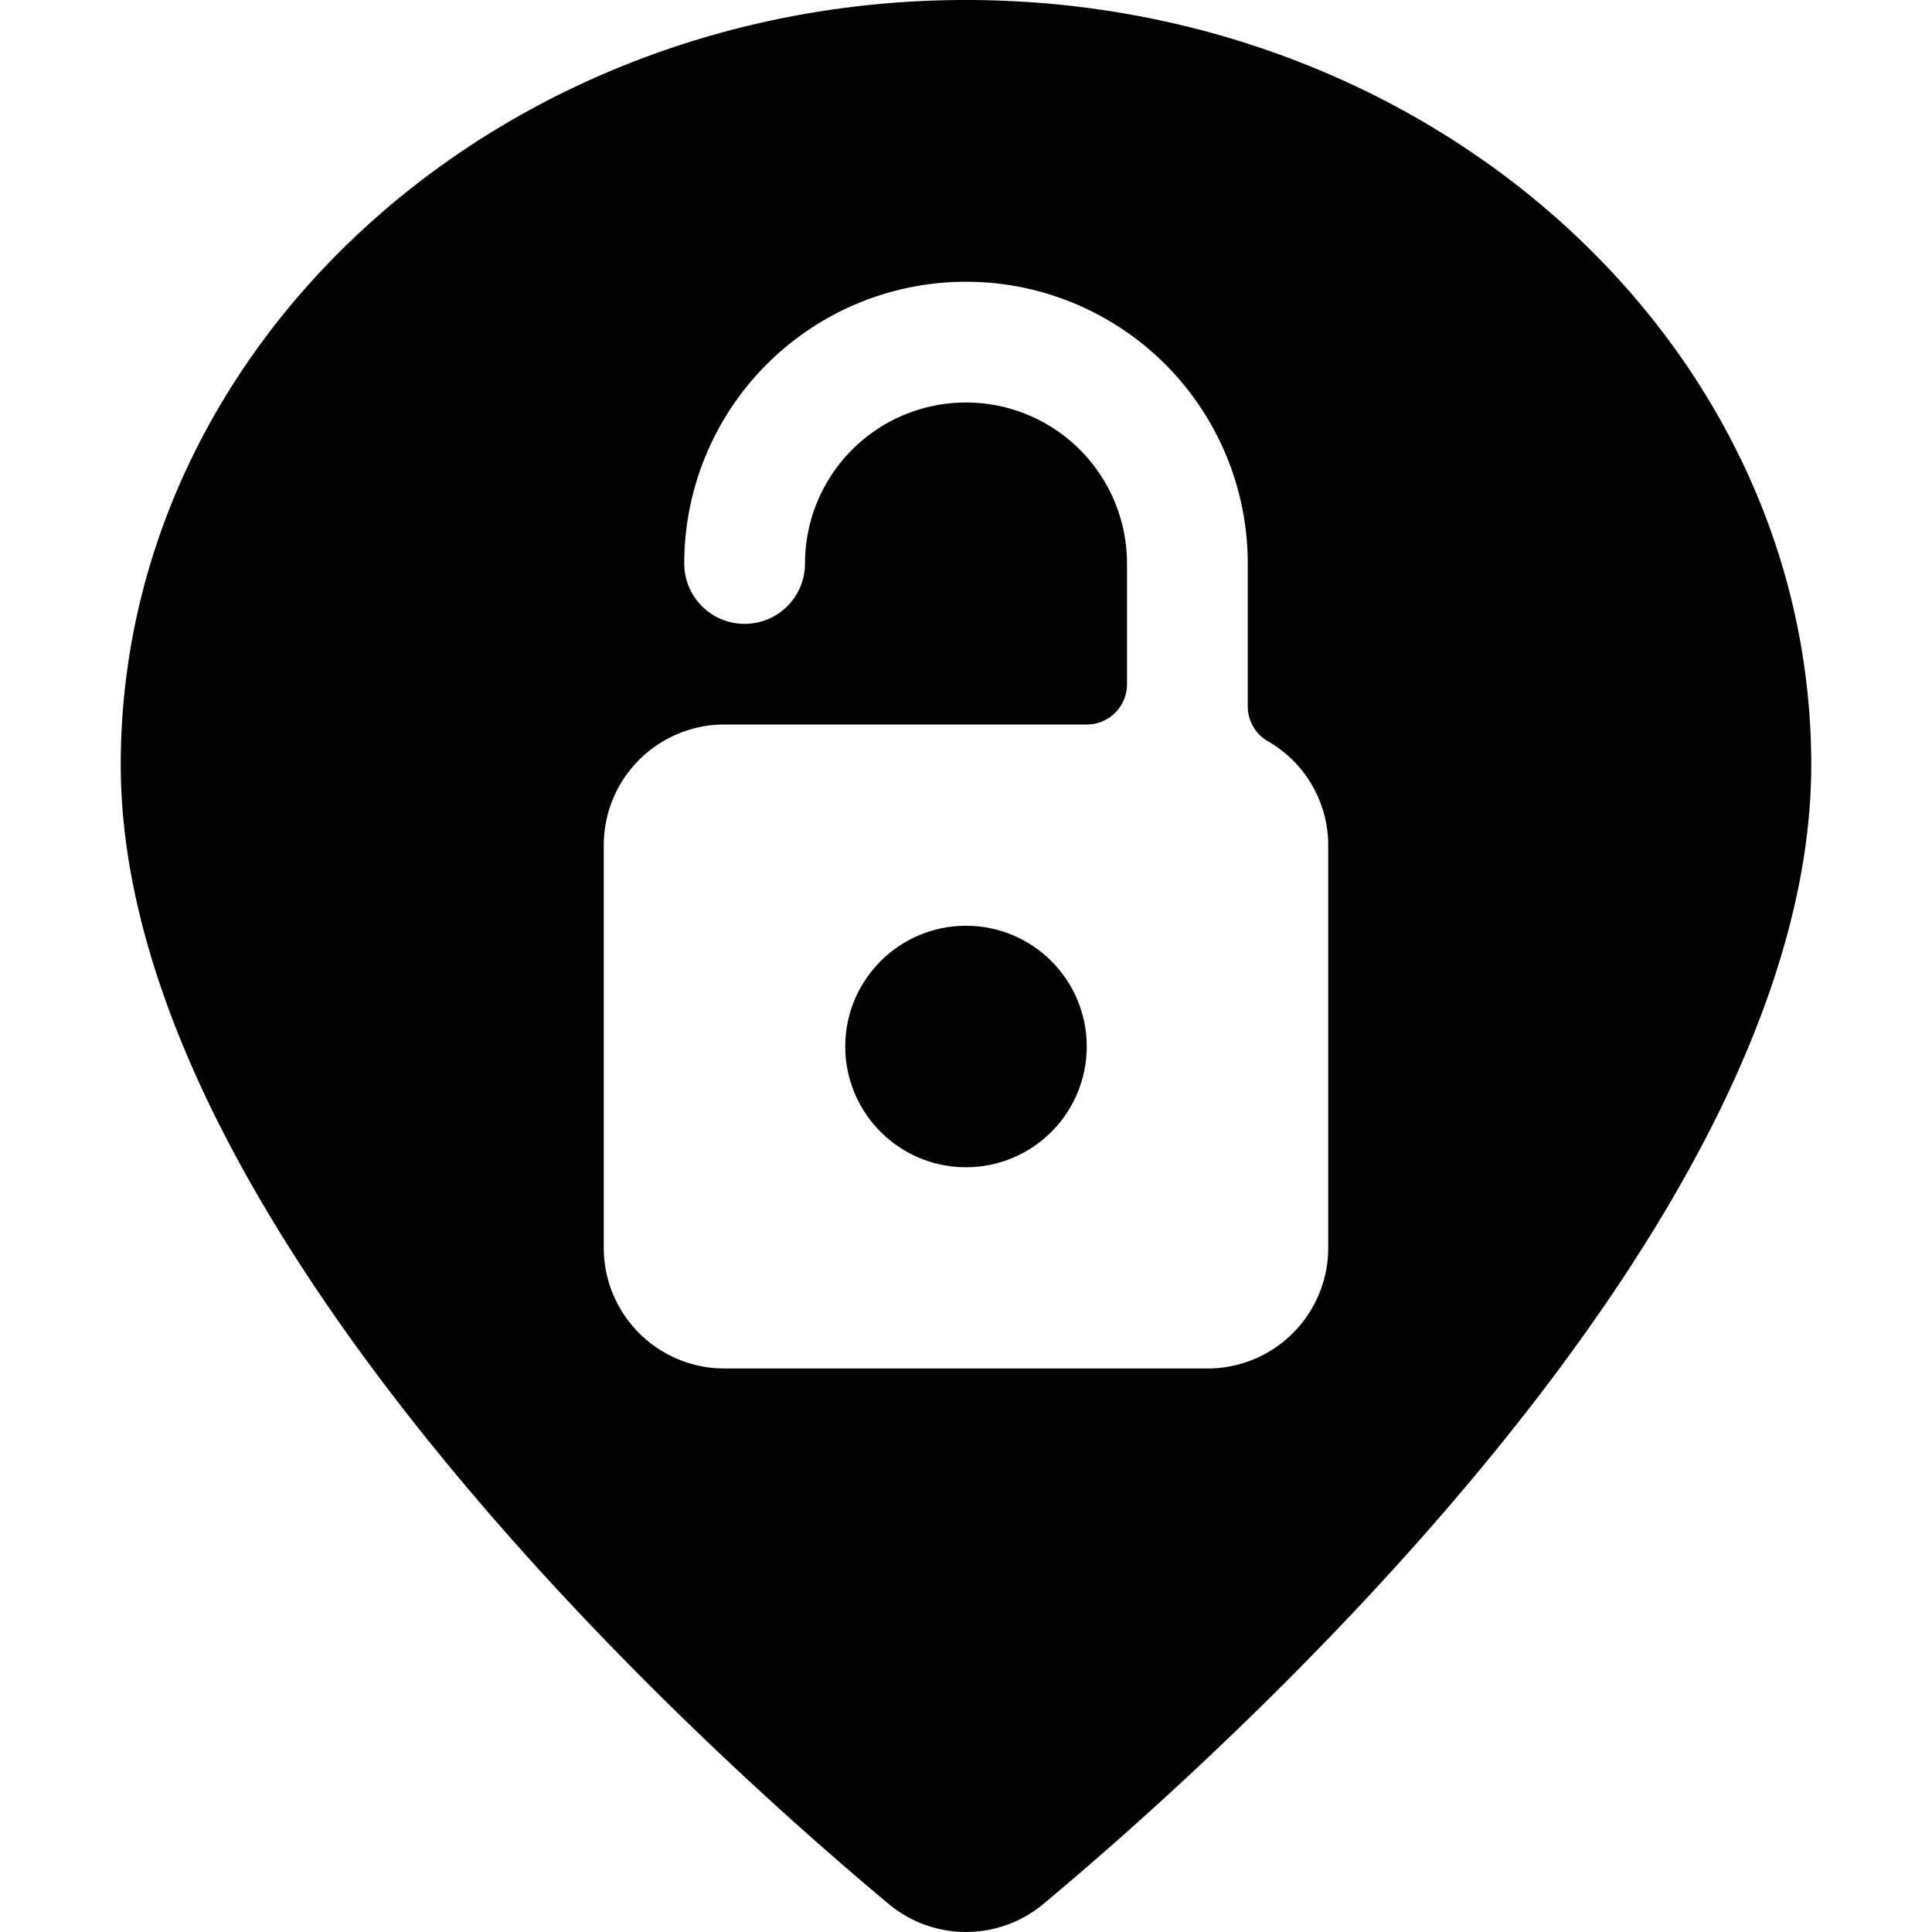<svg xmlns="http://www.w3.org/2000/svg" viewBox="0 0 24 24"><title>style-three-pin-unlock</title><circle cx="12" cy="13" r="1.5"/><path d="M12,0C6.21,0,1.5,4.262,1.5,9.5c0,5.747,7.3,12.285,9.54,14.152a1.5,1.5,0,0,0,1.921,0C15.2,21.784,22.5,15.246,22.5,9.5,22.5,4.262,17.79,0,12,0Zm4.5,15.5A1.5,1.5,0,0,1,15,17H9a1.5,1.5,0,0,1-1.5-1.5v-5A1.5,1.5,0,0,1,9,9h4.5a.5.5,0,0,0,.5-.5V7a2,2,0,0,0-4,0A.75.75,0,0,1,8.5,7a3.5,3.5,0,0,1,7,0V8.774a.5.5,0,0,0,.25.434A1.491,1.491,0,0,1,16.5,10.5Z"/></svg>